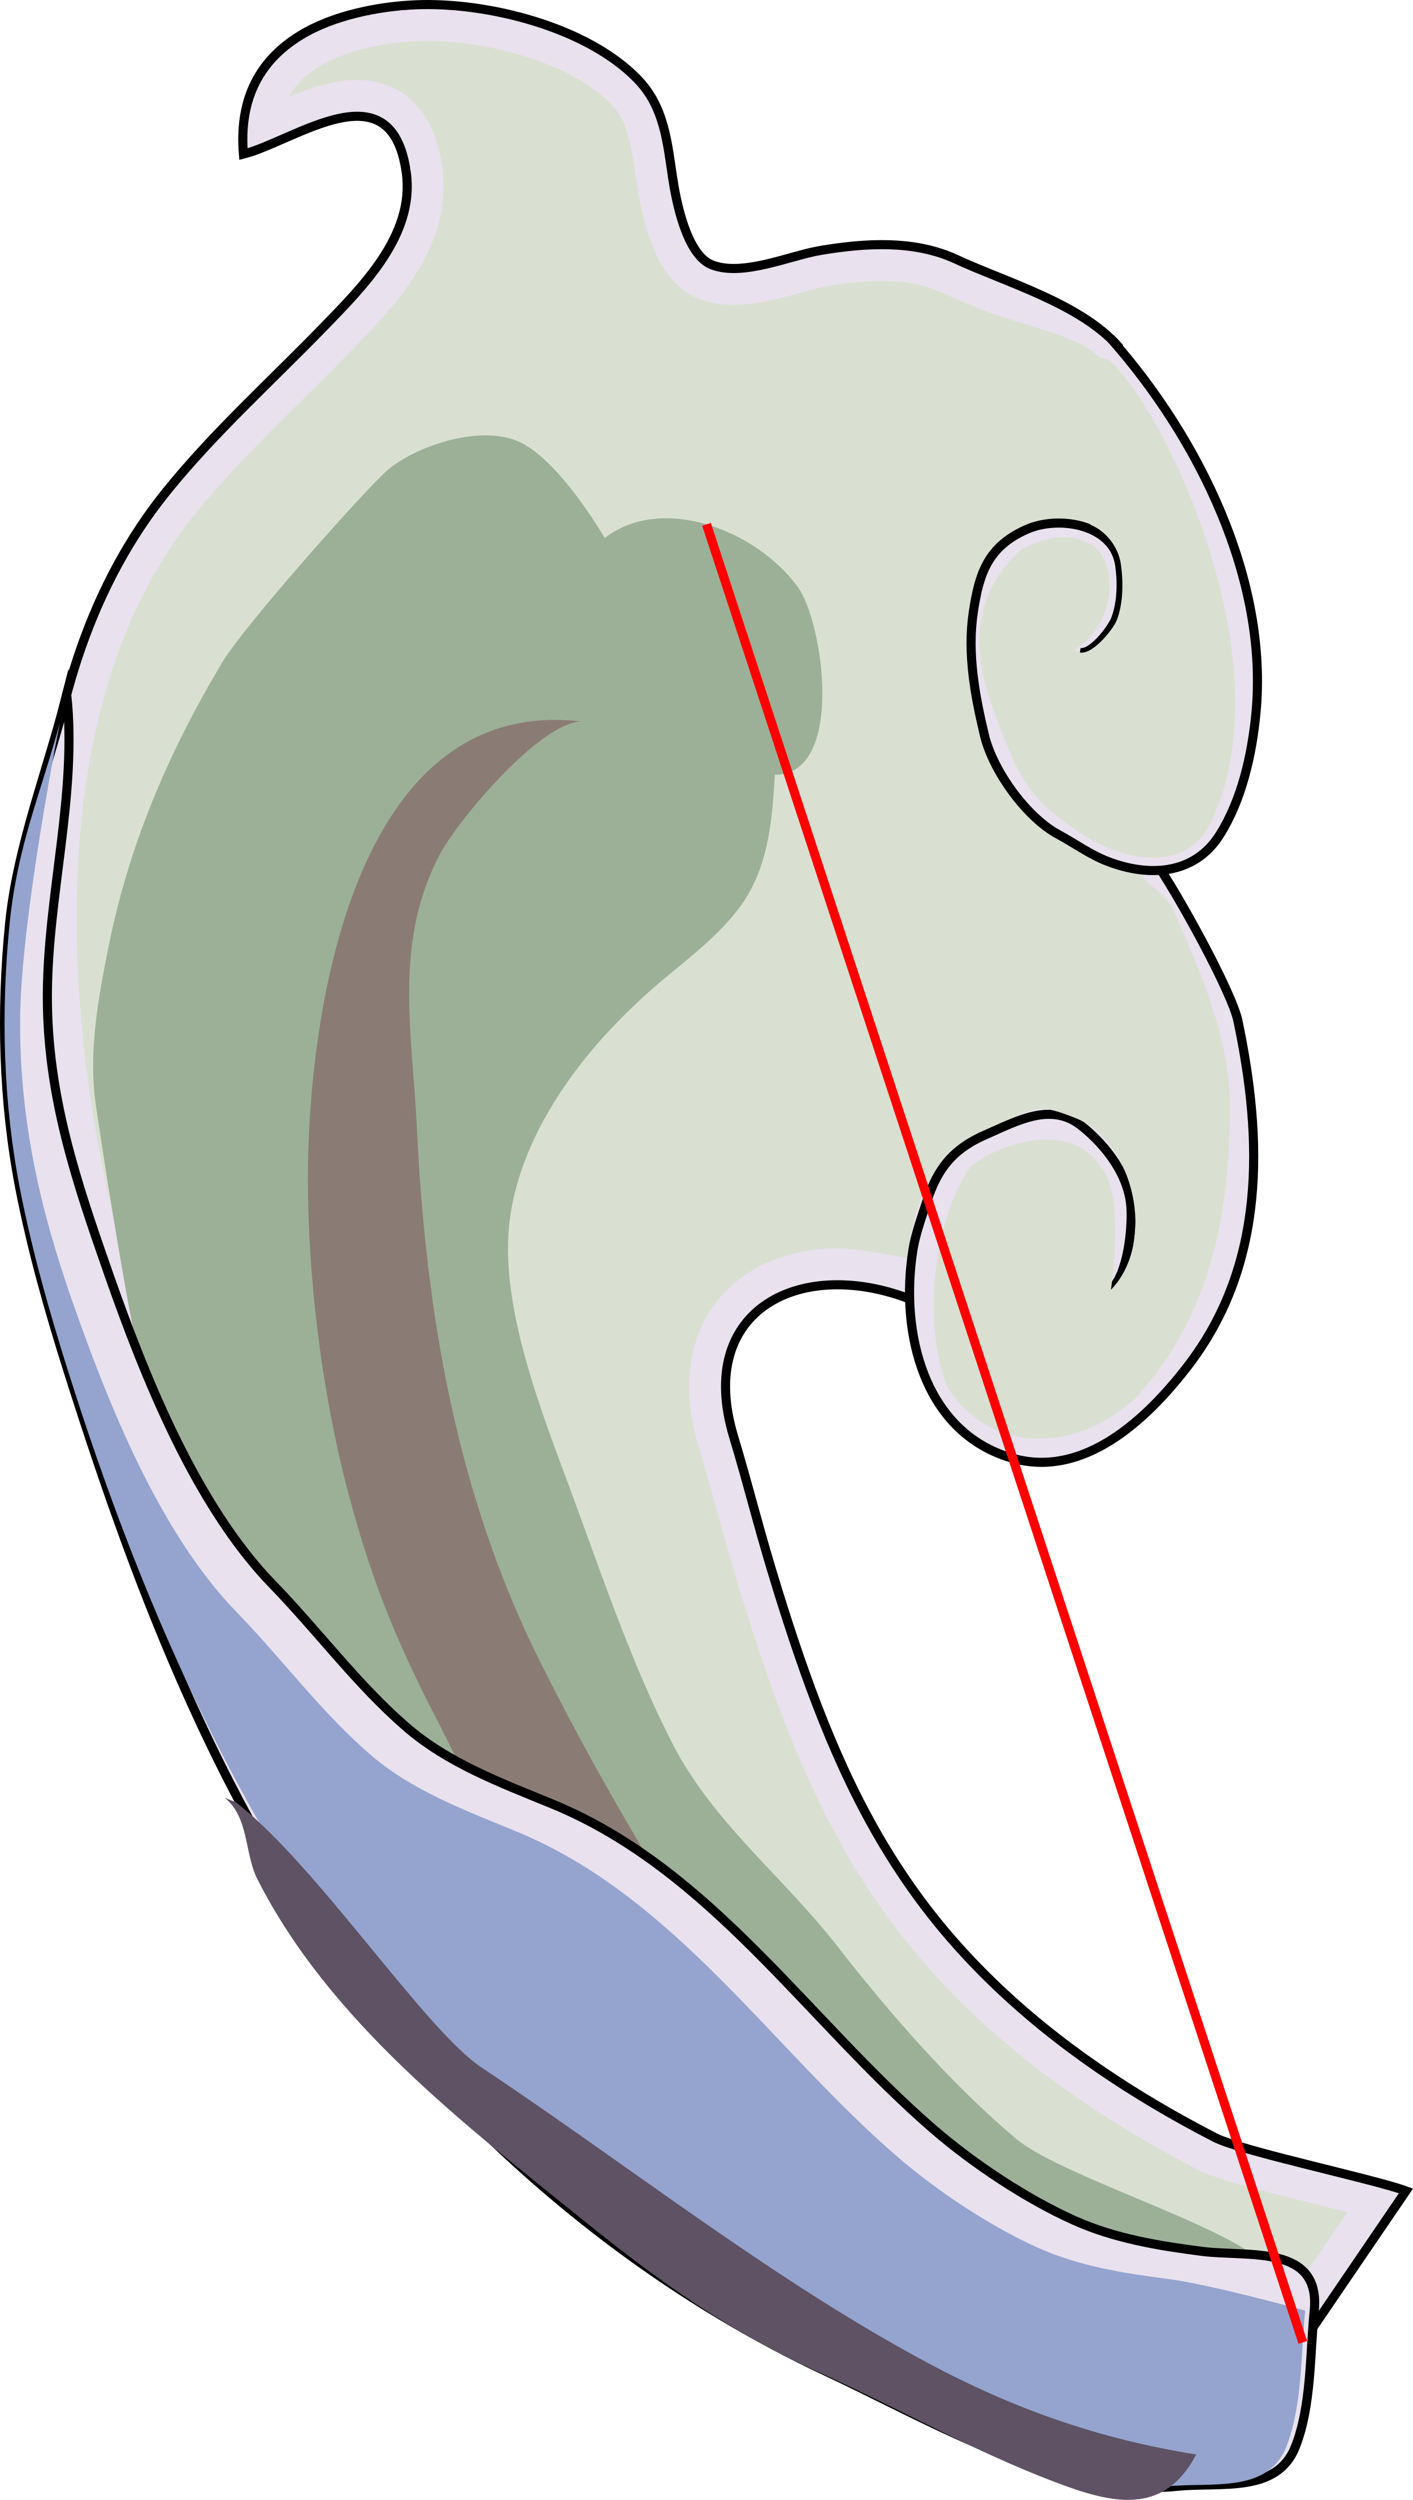 <?xml version="1.0" encoding="iso-8859-1"?>
<!-- Generator: Adobe Illustrator 16.0.2, SVG Export Plug-In . SVG Version: 6.00 Build 0)  -->
<!DOCTYPE svg PUBLIC "-//W3C//DTD SVG 1.1//EN" "http://www.w3.org/Graphics/SVG/1.1/DTD/svg11.dtd">
<svg version="1.1" id="&#x5716;&#x5C64;_1" xmlns="http://www.w3.org/2000/svg" xmlns:xlink="http://www.w3.org/1999/xlink" x="0px"
	 y="0px" width="155.485px" height="275.009px" viewBox="0 0 155.485 275.009" style="enable-background:new 0 0 155.485 275.009;"
	 xml:space="preserve">
<g>
	<g>
		<g>
			<path style="fill:#E9E1EE;stroke:#000000;stroke-miterlimit:10;" d="M123.25,40.276c-0.258-0.736-0.416-1.473-0.234-2.209
				c-4.225-4.708-12.264-6.981-17.805-9.547c-4.632-2.145-10.057-1.788-14.957-0.962c-3.36,0.566-8.496,2.891-11.893,1.589
				c-2.841-1.089-3.965-7.089-4.34-9.56c-0.602-3.97-0.912-7.819-3.848-10.859c-5.59-5.789-16.573-8.513-24.353-8.205
				c-4.151,0.165-9.14,1.154-12.748,3.357c-4.891,2.987-6.749,7.471-6.286,13.073c5.662-1.429,16.317-9.71,17.924,2.064
				c0.936,6.855-4.789,12.516-9.135,16.996c-5.804,5.982-12.042,11.587-17.287,18.089C1.879,74.452,2.462,105.65,7.521,129.924
				c3.048,14.629,7.538,28.863,14.814,41.97c9.273,16.704,29.324,36.839,43.625,49.124c7.554,6.49,47.258,40.424,67.767,40.32
				c0.804-0.004,6.821,0.479,7.358-0.32l13.625-20c-3.587-1.319-18.1-4.368-21.002-5.861c-8.857-4.555-17.383-10.186-24.583-17.186
				c-2.04-1.982-3.976-4.074-5.778-6.275c-2.219-2.706-4.23-5.598-6.035-8.596c-5.236-8.696-8.718-18.464-11.717-28.121
				c-0.877-2.824-1.699-5.666-2.482-8.518c-0.773-2.816-1.547-5.633-2.39-8.43c-4.264-14.143,7.628-19.849,19.729-14.996
				c0,0,25.352,0.754,26.925,0.316l0.073-47.871L123.25,40.276z"/>
			<path style="fill:#D9E0D1;" d="M137.967,257.479c-1.094,0-2.315,0.04-3.123,0c-0.525-0.025-0.92,0.057-1.105,0.057h-0.104
				c-12.061,0-36.385-14.81-65.067-39.452c-14.171-12.175-33.867-32.108-42.735-48.081c-6.338-11.418-11.047-24.804-14.395-40.869
				c-2.995-14.368-8.019-50.207,9.965-72.506c3.529-4.376,7.489-8.299,11.682-12.445c1.766-1.746,3.591-3.554,5.362-5.378
				l0.374-0.387c4.653-4.789,11.027-11.349,9.854-19.939c-1.193-8.74-6.953-9.684-9.374-9.684c-2.526,0-5.107,0.868-7.521,1.864
				c0.73-1.328,1.846-2.427,3.378-3.363c2.572-1.57,6.618-2.607,10.822-2.774C46.323,4.507,46.673,4.5,47.031,4.5
				c6.708,0,15.823,2.407,20.265,7.007c1.688,1.748,2.091,4.019,2.608,7.579l0.162,1.1c1.09,7.19,3.335,11.343,6.863,12.696
				c1.135,0.435,2.416,0.655,3.808,0.655c2.53,0,5.081-0.706,7.331-1.329c1.074-0.297,2.088-0.578,2.85-0.707
				c2.387-0.402,4.327-0.589,6.107-0.589c2.58,0,4.708,0.405,6.506,1.237c1.455,0.674,3.004,1.301,4.644,1.965
				c3.83,1.551,9.815,2.585,12.536,4.921c0.067,0.486,2.471,0.628,2.587,1.019l4.072,53.512l-16.659,29.701
				c-1.436,0.547-4.394,2.014-5.5,2.844l-0.5,0.375c-3.141,3.664-4.299,7.013-4.844,11.938c-1.839-0.414-5.951-1.088-7.716-1.088
				c-5.688,0-10.599,2.219-13.474,6.088c-2.121,2.855-4.152,7.908-1.784,15.762c0.821,2.723,1.592,5.534,2.34,8.254
				c0.871,3.176,1.695,6.002,2.541,8.725c2.818,9.074,6.461,19.615,12.11,28.999c1.953,3.245,4.096,6.296,6.368,9.068
				c1.857,2.267,3.904,4.491,6.084,6.608c6.87,6.678,15.464,12.691,25.542,17.874c1.937,0.996,6.226,2.103,13.06,3.808
				c1.127,0.281,2.266,0.565,3.336,0.838l-9.611,14.109C138.469,257.475,138.238,257.479,137.967,257.479z"/>
		</g>
		<g>
			<path style="fill:#E9E1EE;stroke:#000000;stroke-miterlimit:10;" d="M122.242,141.896c1.922-1.834,2.313-6.777,2.219-8.878
				c-0.162-3.583-2.639-6.939-5.506-9.201c-3.331-2.627-7.105-0.466-10.494,1.007c-3.655,1.589-5.301,3.781-6.445,7.25
				c-0.588,1.782-1.279,3.678-1.561,5.438c-1.459,9.15,1.244,20.072,10.867,22.882c8.02,2.344,15.033-4.454,19.389-10.127
				c8.576-11.168,8.284-24.801,5.5-38c-0.646-3.061-6.473-13.766-9.373-17.926"/>
			<path style="fill:#D9E0D1;" d="M128.936,99.718c-1.17-1.676-2.737-2.443-3.379-3.513l-14.846,27.063
				c3.389-1.473,3.749-1.826,7.688-0.25c6.25,2.5,9,13.5,3.844,18.878c0,0,1.566-10.582-1.031-13.378c-3-5-10.355-3.25-14.355-0.25
				c-4.145,5.75-5.395,17.375-2.645,24.25c5,8,15,7,21,1c8-9,10.125-19.875,10.125-31.875
				C135.336,114.307,132.121,106.852,128.936,99.718z"/>
		</g>
		<g>
			<path style="fill:#E9E1EE;stroke:#000000;stroke-miterlimit:10;" d="M118.825,71.785c1.415,0.235,3.542-2.664,3.919-3.642
				c0.7-1.813,0.744-4.07,0.461-6c-0.288-1.951-1.584-3.234-3.246-3.939c-2.184-0.927-4.997-0.854-6.994,0.036
				c-4.27,1.901-5.229,4.834-5.872,9.153c-0.673,4.521,0.198,9.171,1.236,13.501c0.937,3.909,4.604,9.007,8.128,10.906
				c1.787,0.963,3.46,2.193,5.379,2.941c4.57,1.781,9.603,1.509,12.383-2.904c2.438-3.868,3.541-8.825,3.979-13.332
				c1.434-14.728-6.307-30.322-15.879-41.157"/>
			<path style="fill:#D9E0D1;" d="M122.055,39.674l-2.043,18.058c1.662,0.706,3.037,2.367,3.324,4.317
				c0.284,1.93,0.262,4.344-0.438,6.156c-0.432,1.117-3.302,4.681-4.629,3.271c4.711-2.89,4.906-10.231,1.454-11.765
				c-0.165-0.073-0.33-0.149-0.513-0.194c-2-1-4.75-0.125-6.75,0.875c-5.5,4.813-5.511,11.143-3.312,17.201
				c1,2.754,2.144,6.076,3.749,8.549c1.375,2.119,3.133,3.473,5.25,5c5.111,3.686,12.3,5.063,15.063-0.625
				C141.711,73.018,128.011,44.711,122.055,39.674z"/>
		</g>
		<g>
			<path style="fill:#9CB098;" d="M66.544,59.185c6.303-4.862,16.669-0.9,21.258,5.407c2.807,3.857,5.207,20.671-2.541,20.643
				c-0.299,5.19-0.726,10.423-3.969,14.707c-2.618,3.459-6.276,6.011-9.498,8.827c-7.454,6.514-14.259,15.415-15.657,25.083
				c-1.374,9.499,3.492,21.544,6.74,30.334c3.32,8.984,6.6,18.809,11.093,27.573c4.507,8.794,12.2,14.649,18.249,22.435
				c5.614,7.227,12.502,15.125,19.575,21.074c5.524,4.646,27.974,10.924,28.101,15.25c0.104,3.558-2.548,7.516-4.508,10.357
				c-1.595-1.275-12.335-2.713-14.842-3.432c-5.228-1.496-9.673-4.318-14.668-6.674c-9.625-4.542-19.802-8.443-28.748-14.176
				c-9.309-5.966-17.517-11.58-26.27-18.734c-8.981-7.342-28.419-45.245-30.982-50.998c-3.9-8.756-8.36-38.797-9.334-45.343
				c-0.83-5.574,0.241-11.553,1.325-17.009c2.281-11.487,6.559-21.539,12.594-31.658c2.39-4.006,16.337-19.711,18.415-21.332
				c3.461-2.7,10.179-4.771,14.25-2.918C61.612,50.642,66.544,59.185,66.544,59.185z"/>
		</g>
		<path style="fill:#8A7C74;" d="M48.381,94.021c-5.087,9.707-3.021,19.351-2.503,30.164c0.976,20.349,4.38,40.224,13.499,58.501
			c8.031,16.097,17.014,30.51,27.332,45.369c1.948,2.805,16.249,17.104,14.031,19.659c-3.395,3.912-20.298-9.781-23.398-12.36
			c-14.355-11.941-21.257-30.684-29.447-46.521c-4.581-8.858-7.219-15.633-9.684-25.029c-2.798-10.671-4.347-23.303-4.333-34.285
			c0.022-17.514,4.833-53.112,30.097-50.15C59.383,79.471,50.338,90.285,48.381,94.021z"/>
	</g>
	<g>
		<path style="fill:#E9E1EE;stroke:#000000;stroke-miterlimit:10;" d="M7.341,76.406c1.169,10.862-2.1,22.05-2.13,33.112
			c-0.03,11.064,3.227,20.578,6.759,30.667c3.94,11.252,9.595,25.439,18.035,34.125c4.976,5.121,9.241,10.926,14.646,15.628
			c4.664,4.058,10.524,6.21,16.157,8.532c17.463,7.199,28.066,23.819,41.935,35.787c4.338,3.742,10.185,7.646,15.469,10.012
			c4.463,1.998,9.307,2.795,14.125,3.408c4.949,0.629,13.002-0.808,12.281,6.508c-0.479,4.847-0.307,10.5-2.076,14.98
			c-2.035,5.157-8.18,3.869-13.002,4.352c-12.979,1.299-27.094-7.246-38.369-12.514c-12.725-5.947-24.334-13.908-34.696-23.387
			c-5.821-5.324-11.159-11.227-16.015-17.441c-15.853-20.291-25.177-44.707-32.87-69.027c-2.113-6.68-4.035-13.407-5.38-20.29
			c-1.883-9.631-2.128-19.589-1.144-29.339C1.922,93.053,5.26,84.685,7.341,76.406z"/>
		<path style="fill:#94A4CF;" d="M143.619,254.186c-0.479,4.847-0.307,10.5-2.076,14.98c-2.035,5.157-8.18,3.869-13.002,4.352
			c-12.979,1.299-26.094-7.246-37.369-12.514c-12.725-5.947-24.334-13.908-34.696-23.387c-5.821-5.324-9.909-11.134-14.765-17.35
			c-15.853-20.291-26.427-44.799-34.12-69.119c-2.113-6.68-4.035-13.407-5.38-20.29c-1.883-9.631-2.128-19.589-1.144-29.339
			c0.855-8.467,3.311-13.918,5.519-22.001c0,0-4.345,21.771-4.375,32.833c-0.03,11.064,2.227,20.745,5.759,30.834
			c3.94,11.252,9.595,25.439,18.035,34.125c4.976,5.121,9.241,10.926,14.646,15.628c4.664,4.058,10.524,6.21,16.157,8.532
			c17.463,7.199,28.066,23.819,41.935,35.787c4.338,3.742,10.185,7.646,15.469,10.012c4.463,1.998,9.307,2.795,14.125,3.408
			C133.287,251.307,143.619,254.186,143.619,254.186z"/>
		<path style="fill:#5E5264;" d="M25.961,198.268c9,7,20.75,25,27.03,29.179c16.182,10.767,32.137,23.438,49.171,32.534
			c9.517,5.081,18.813,8.328,29.471,10.035c-3.59,6.802-9.251,5.436-15.614,3.007c-9.124-3.483-16.333-7.704-25.847-12.019
			c-9.908-4.494-17.544-9.939-25.961-16.736c-12.874-10.396-27.924-21.811-35.896-37.561c-1.434-2.833-0.898-6.805-3.604-8.939"/>
	</g>
</g>
<line id="direct" style="fill:none;stroke:#FF0000;stroke-miterlimit:10;" x1="143.358" y1="257.683" x2="77.742" y2="57.68"/>
</svg>
